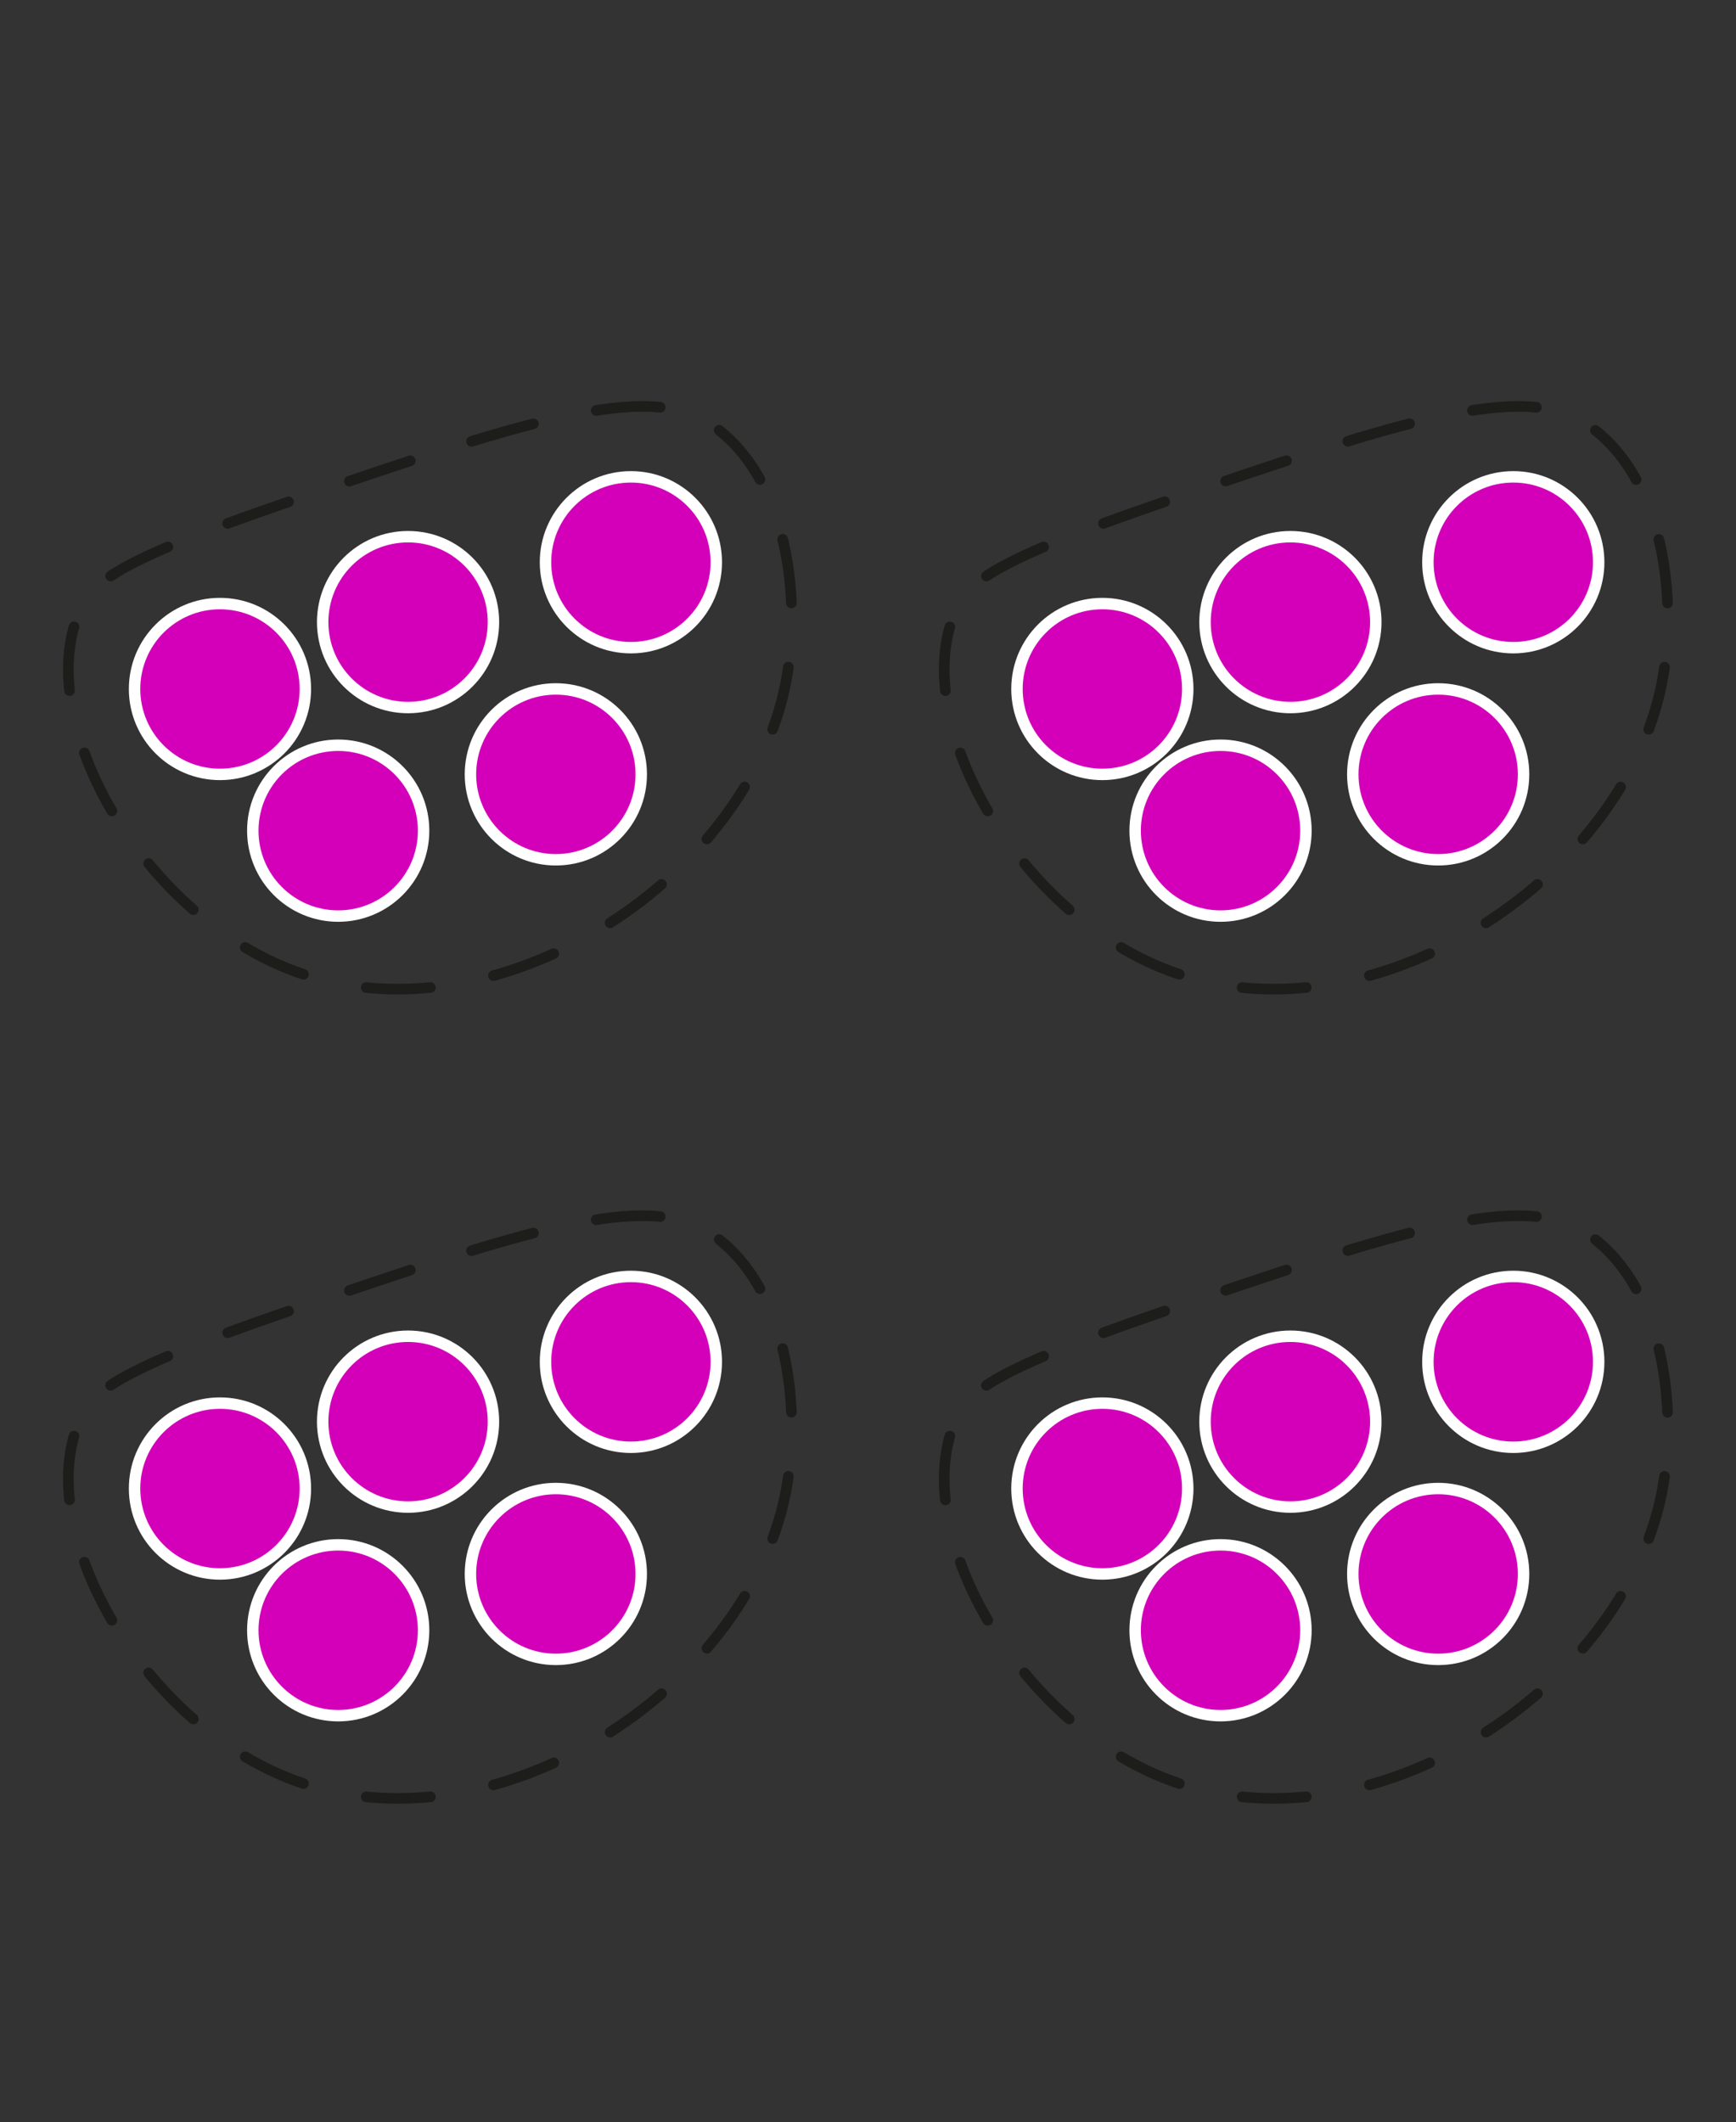<svg id="Mathematic_Background" data-name="Mathematic Background" xmlns="http://www.w3.org/2000/svg" viewBox="0 0 322 393.5"><rect x="0" y="0" width="322" height="393.5" fill="#333333" stroke="none"/><defs><style>.cls-1{fill:#d400b9;stroke:#fff;stroke-width:2.12px;}.cls-1,.cls-2{stroke-linecap:round;stroke-linejoin:round;}.cls-2{fill:none;stroke:#1d1d1b;stroke-width:1.97px;stroke-dasharray:11.92 11.92;}</style></defs><title>sbs_wntr_test2_2</title><circle class="cls-1" cx="75.69" cy="115.36" r="15.84"/><circle class="cls-1" cx="62.73" cy="154.03" r="15.84"/><circle class="cls-1" cx="103.1" cy="143.59" r="15.84"/><circle class="cls-1" cx="117.02" cy="104.26" r="15.84"/><circle class="cls-1" cx="40.8" cy="127.76" r="15.84"/><path class="cls-2" d="M53.46,93.08c-32.14,11-36.11,15-38.33,19.49-9.68,19.75,10.47,56.85,39.63,67.56,36.77,13.5,83.6-16.57,90.94-53.27,3-15.11.72-38.11-13.64-48.07C120.18,70.54,97.78,77.94,53.46,93.08Z"/><path class="cls-2" d="M215.91,93.08c-32.13,11-36.1,15-38.32,19.49-9.68,19.75,10.47,56.85,39.62,67.56,36.78,13.5,83.61-16.57,91-53.27,3-15.11.71-38.11-13.64-48.07C282.64,70.54,260.24,77.94,215.91,93.08Z"/><path class="cls-2" d="M215.91,243.15c-32.13,11-36.1,15-38.32,19.48-9.68,19.76,10.47,56.86,39.62,67.56,36.78,13.51,83.61-16.56,91-53.26,3-15.11.71-38.11-13.64-48.08C282.64,220.61,260.24,228,215.91,243.15Z"/><path class="cls-2" d="M53.46,243.15c-32.14,11-36.11,15-38.33,19.48-9.68,19.76,10.47,56.86,39.63,67.56,36.77,13.51,83.6-16.56,90.94-53.26,3-15.11.72-38.11-13.64-48.08C120.18,220.61,97.78,228,53.46,243.15Z"/><circle class="cls-1" cx="239.35" cy="115.36" r="15.84"/><circle class="cls-1" cx="226.39" cy="154.03" r="15.84"/><circle class="cls-1" cx="266.76" cy="143.59" r="15.84"/><circle class="cls-1" cx="280.69" cy="104.26" r="15.84"/><circle class="cls-1" cx="204.47" cy="127.76" r="15.84"/><circle class="cls-1" cx="239.35" cy="263.62" r="15.84"/><circle class="cls-1" cx="226.39" cy="302.3" r="15.84"/><circle class="cls-1" cx="266.76" cy="291.86" r="15.84"/><circle class="cls-1" cx="280.69" cy="252.53" r="15.84"/><circle class="cls-1" cx="204.47" cy="276.02" r="15.84"/><circle class="cls-1" cx="75.69" cy="263.62" r="15.84"/><circle class="cls-1" cx="62.73" cy="302.3" r="15.84"/><circle class="cls-1" cx="103.1" cy="291.86" r="15.84"/><circle class="cls-1" cx="117.02" cy="252.53" r="15.84"/><circle class="cls-1" cx="40.8" cy="276.02" r="15.84"/></svg>